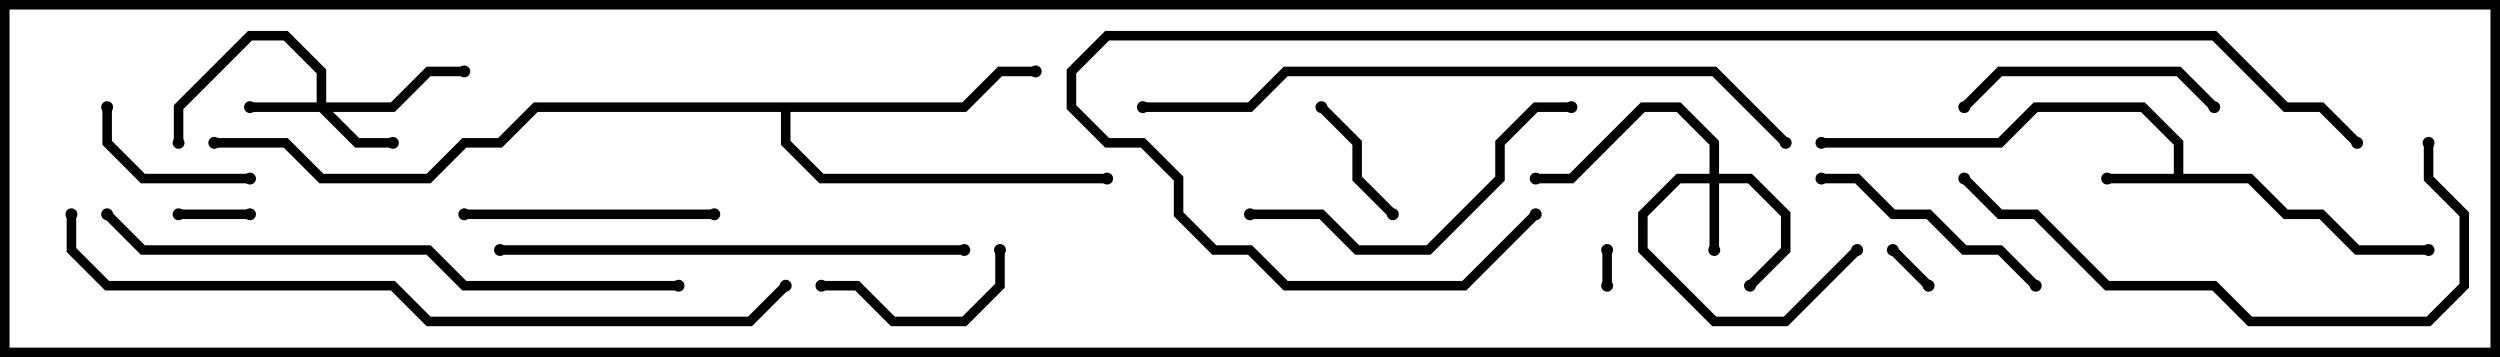 <svg version="1.1" width="105" height="15" xmlns="http://www.w3.org/2000/svg"><path d="M91.3,7.3L91.3,6.083L89.917,4.7L85.583,4.7L84.083,6.2L76.5,6.2L76.5,5.8L83.917,5.8L85.417,4.3L90.083,4.3L91.7,5.917L91.7,7.3L94.583,7.3L96.083,8.8L97.583,8.8L99.083,10.3L102,10.3L102,10.7L98.917,10.7L97.417,9.2L95.917,9.2L94.417,7.7L88.5,7.7L88.5,7.3z" stroke="none"/><path d="M40.417,4.3L41.917,2.8L43.5,2.8L43.5,3.2L42.083,3.2L40.583,4.7L33.2,4.7L33.2,5.917L34.583,7.3L46.5,7.3L46.5,7.7L34.417,7.7L32.8,6.083L32.8,4.7L22.583,4.7L21.083,6.2L19.583,6.2L18.083,7.7L13.417,7.7L11.917,6.2L9,6.2L9,5.8L12.083,5.8L13.583,7.3L17.917,7.3L19.417,5.8L20.917,5.8L22.417,4.3z" stroke="none"/><path d="M71.8,7.3L71.8,6.083L70.417,4.7L69.083,4.7L66.083,7.7L64.5,7.7L64.5,7.3L65.917,7.3L68.917,4.3L70.583,4.3L72.2,5.917L72.2,7.3L73.583,7.3L75.2,8.917L75.2,10.583L73.641,12.141L73.359,11.859L74.8,10.417L74.8,9.083L73.417,7.7L72.2,7.7L72.2,10.5L71.8,10.5L71.8,7.7L70.583,7.7L69.2,9.083L69.2,10.417L72.083,13.3L74.917,13.3L77.859,10.359L78.141,10.641L75.083,13.7L71.917,13.7L68.8,10.583L68.8,8.917L70.417,7.3z" stroke="none"/><path d="M13.3,4.3L13.3,3.083L11.917,1.7L10.583,1.7L7.7,4.583L7.7,6L7.3,6L7.3,4.417L10.417,1.3L12.083,1.3L13.7,2.917L13.7,4.3L16.417,4.3L17.917,2.8L19.5,2.8L19.5,3.2L18.083,3.2L16.583,4.7L13.983,4.7L15.083,5.8L16.5,5.8L16.5,6.2L14.917,6.2L13.417,4.7L10.5,4.7L10.5,4.3z" stroke="none"/><path d="M67.7,12L67.3,12L67.3,10.5L67.7,10.5z" stroke="none"/><path d="M81.141,11.859L80.859,12.141L79.359,10.641L79.641,10.359z" stroke="none"/><path d="M10.5,8.8L10.5,9.2L7.5,9.2L7.5,8.8z" stroke="none"/><path d="M55.359,4.641L55.641,4.359L57.2,5.917L57.2,7.417L58.641,8.859L58.359,9.141L56.8,7.583L56.8,6.083z" stroke="none"/><path d="M4.3,4.5L4.7,4.5L4.7,5.917L6.083,7.3L10.5,7.3L10.5,7.7L5.917,7.7L4.3,6.083z" stroke="none"/><path d="M41.8,10.5L42.2,10.5L42.2,12.083L40.583,13.7L37.417,13.7L35.917,12.2L34.5,12.2L34.5,11.8L36.083,11.8L37.583,13.3L40.417,13.3L41.8,11.917z" stroke="none"/><path d="M85.641,11.859L85.359,12.141L83.917,10.7L82.417,10.7L80.917,9.2L79.417,9.2L77.917,7.7L76.5,7.7L76.5,7.3L78.083,7.3L79.583,8.8L81.083,8.8L82.583,10.3L84.083,10.3z" stroke="none"/><path d="M82.641,4.641L82.359,4.359L83.917,2.8L91.583,2.8L93.141,4.359L92.859,4.641L91.417,3.2L84.083,3.2z" stroke="none"/><path d="M19.5,9.2L19.5,8.8L30,8.8L30,9.2z" stroke="none"/><path d="M52.5,9.2L52.5,8.8L55.583,8.8L57.083,10.3L59.917,10.3L62.8,7.417L62.8,5.917L64.417,4.3L66,4.3L66,4.7L64.583,4.7L63.2,6.083L63.2,7.583L60.083,10.7L56.917,10.7L55.417,9.2z" stroke="none"/><path d="M40.5,10.3L40.5,10.7L21,10.7L21,10.3z" stroke="none"/><path d="M101.8,6L102.2,6L102.2,7.417L103.7,8.917L103.7,12.083L102.083,13.7L94.417,13.7L92.917,12.2L88.417,12.2L85.417,9.2L83.917,9.2L82.359,7.641L82.641,7.359L84.083,8.8L85.583,8.8L88.583,11.8L93.083,11.8L94.583,13.3L101.917,13.3L103.3,11.917L103.3,9.083L101.8,7.583z" stroke="none"/><path d="M4.359,9.141L4.641,8.859L6.083,10.3L18.083,10.3L19.583,11.8L28.5,11.8L28.5,12.2L19.417,12.2L17.917,10.7L5.917,10.7z" stroke="none"/><path d="M48,4.7L48,4.3L52.417,4.3L53.917,2.8L72.083,2.8L75.141,5.859L74.859,6.141L71.917,3.2L54.083,3.2L52.583,4.7z" stroke="none"/><path d="M2.8,9L3.2,9L3.2,10.417L4.583,11.8L16.583,11.8L18.083,13.3L31.417,13.3L32.859,11.859L33.141,12.141L31.583,13.7L17.917,13.7L16.417,12.2L4.417,12.2L2.8,10.583z" stroke="none"/><path d="M64.359,8.859L64.641,9.141L61.583,12.2L53.917,12.2L52.417,10.7L50.917,10.7L49.3,9.083L49.3,7.583L47.917,6.2L46.417,6.2L44.8,4.583L44.8,2.917L46.417,1.3L93.083,1.3L96.083,4.3L97.583,4.3L99.141,5.859L98.859,6.141L97.417,4.7L95.917,4.7L92.917,1.7L46.583,1.7L45.2,3.083L45.2,4.417L46.583,5.8L48.083,5.8L49.7,7.417L49.7,8.917L51.083,10.3L52.583,10.3L54.083,11.8L61.417,11.8z" stroke="none"/><circle cx="88.5" cy="7.5" r="0.25" stroke-width="0" fill="#000" /><circle cx="102" cy="10.5" r="0.25" stroke-width="0" fill="#000" /><circle cx="76.5" cy="6" r="0.25" stroke-width="0" fill="#000" /><circle cx="43.5" cy="3" r="0.25" stroke-width="0" fill="#000" /><circle cx="46.5" cy="7.5" r="0.25" stroke-width="0" fill="#000" /><circle cx="9" cy="6" r="0.25" stroke-width="0" fill="#000" /><circle cx="72" cy="10.5" r="0.25" stroke-width="0" fill="#000" /><circle cx="73.5" cy="12" r="0.25" stroke-width="0" fill="#000" /><circle cx="78" cy="10.5" r="0.25" stroke-width="0" fill="#000" /><circle cx="64.5" cy="7.5" r="0.25" stroke-width="0" fill="#000" /><circle cx="10.5" cy="4.5" r="0.25" stroke-width="0" fill="#000" /><circle cx="16.5" cy="6" r="0.25" stroke-width="0" fill="#000" /><circle cx="19.5" cy="3" r="0.25" stroke-width="0" fill="#000" /><circle cx="7.5" cy="6" r="0.25" stroke-width="0" fill="#000" /><circle cx="67.5" cy="12" r="0.25" stroke-width="0" fill="#000" /><circle cx="67.5" cy="10.5" r="0.25" stroke-width="0" fill="#000" /><circle cx="81" cy="12" r="0.25" stroke-width="0" fill="#000" /><circle cx="79.5" cy="10.5" r="0.25" stroke-width="0" fill="#000" /><circle cx="10.5" cy="9" r="0.25" stroke-width="0" fill="#000" /><circle cx="7.5" cy="9" r="0.25" stroke-width="0" fill="#000" /><circle cx="55.5" cy="4.5" r="0.25" stroke-width="0" fill="#000" /><circle cx="58.5" cy="9" r="0.25" stroke-width="0" fill="#000" /><circle cx="4.5" cy="4.5" r="0.25" stroke-width="0" fill="#000" /><circle cx="10.5" cy="7.5" r="0.25" stroke-width="0" fill="#000" /><circle cx="42" cy="10.5" r="0.25" stroke-width="0" fill="#000" /><circle cx="34.5" cy="12" r="0.25" stroke-width="0" fill="#000" /><circle cx="85.5" cy="12" r="0.25" stroke-width="0" fill="#000" /><circle cx="76.5" cy="7.5" r="0.25" stroke-width="0" fill="#000" /><circle cx="82.5" cy="4.5" r="0.25" stroke-width="0" fill="#000" /><circle cx="93" cy="4.5" r="0.25" stroke-width="0" fill="#000" /><circle cx="19.5" cy="9" r="0.25" stroke-width="0" fill="#000" /><circle cx="30" cy="9" r="0.25" stroke-width="0" fill="#000" /><circle cx="52.5" cy="9" r="0.25" stroke-width="0" fill="#000" /><circle cx="66" cy="4.5" r="0.25" stroke-width="0" fill="#000" /><circle cx="40.5" cy="10.5" r="0.25" stroke-width="0" fill="#000" /><circle cx="21" cy="10.5" r="0.25" stroke-width="0" fill="#000" /><circle cx="102" cy="6" r="0.25" stroke-width="0" fill="#000" /><circle cx="82.5" cy="7.5" r="0.25" stroke-width="0" fill="#000" /><circle cx="4.5" cy="9" r="0.25" stroke-width="0" fill="#000" /><circle cx="28.5" cy="12" r="0.25" stroke-width="0" fill="#000" /><circle cx="48" cy="4.5" r="0.25" stroke-width="0" fill="#000" /><circle cx="75" cy="6" r="0.25" stroke-width="0" fill="#000" /><circle cx="3" cy="9" r="0.25" stroke-width="0" fill="#000" /><circle cx="33" cy="12" r="0.25" stroke-width="0" fill="#000" /><circle cx="64.5" cy="9" r="0.25" stroke-width="0" fill="#000" /><circle cx="99" cy="6" r="0.25" stroke-width="0" fill="#000" /><rect x="0" y="0" width="105" height="15" stroke-width="0.8" stroke="#000" fill="none" /></svg>